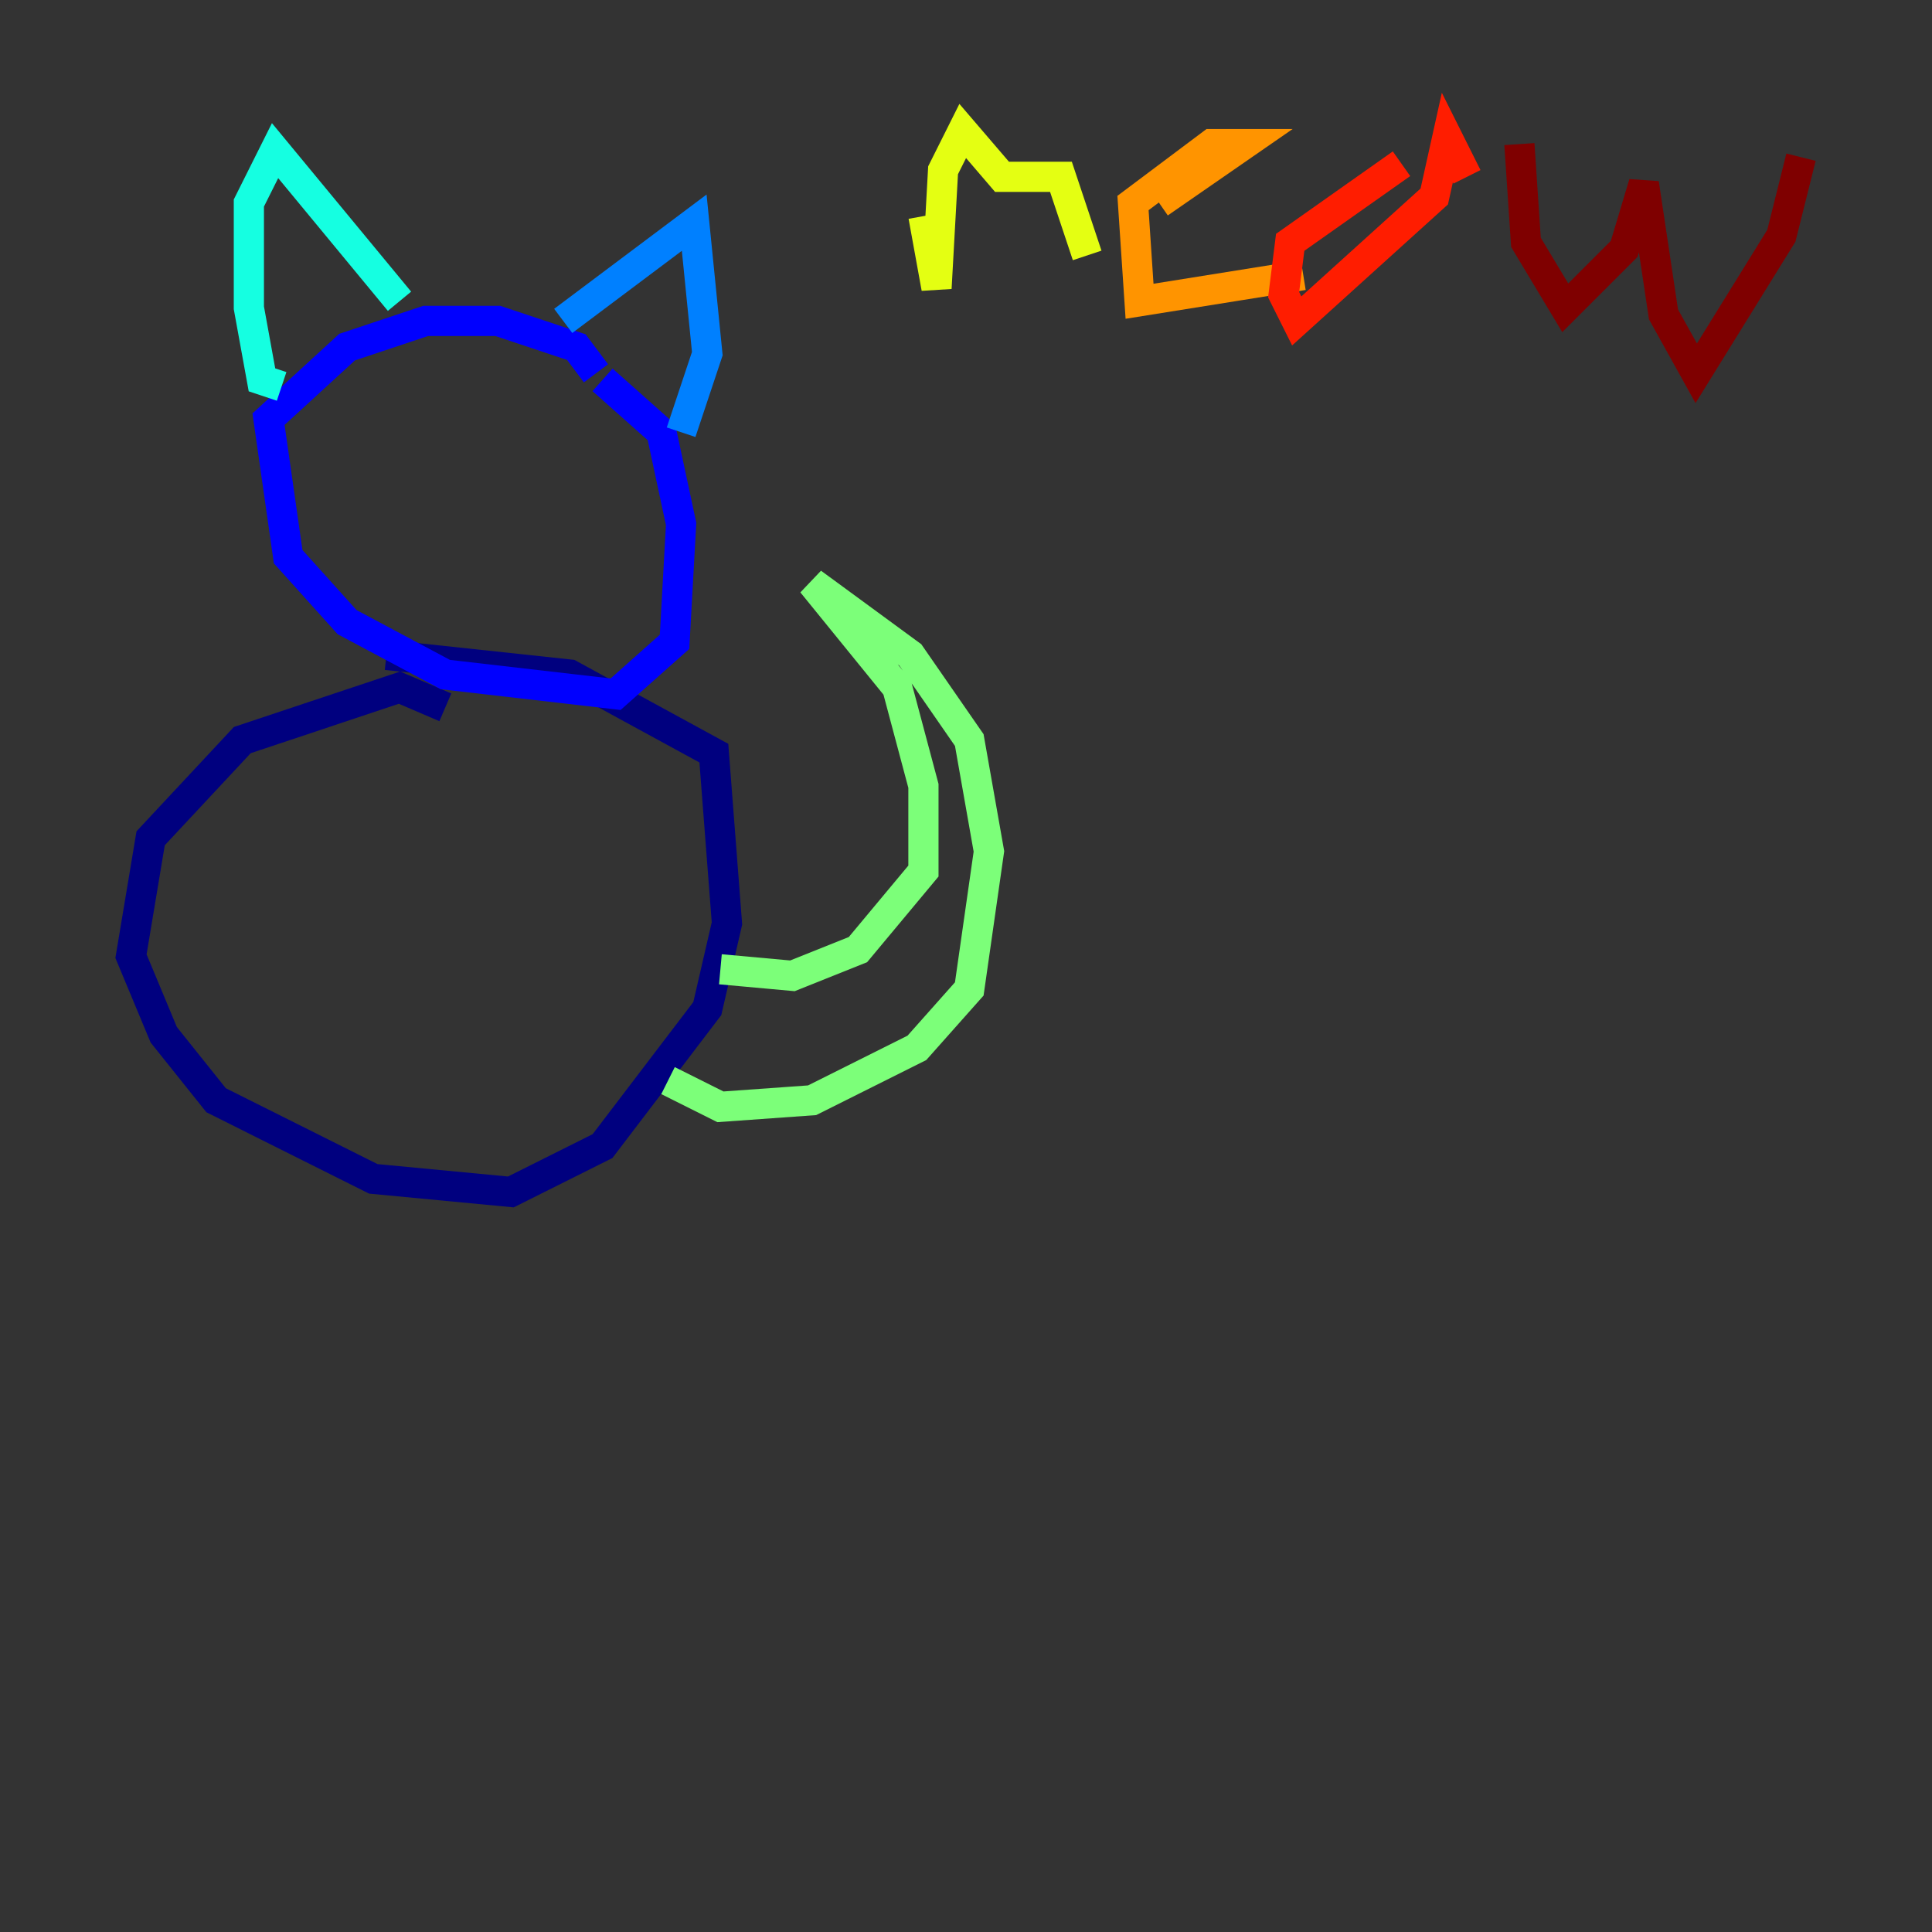 <?xml version="1.0" encoding="utf-8" ?>
<svg baseProfile="tiny" height="128" version="1.2" viewBox="0,0,128,128" width="128" xmlns="http://www.w3.org/2000/svg" xmlns:ev="http://www.w3.org/2001/xml-events" xmlns:xlink="http://www.w3.org/1999/xlink"><rect x="0" y="0" width="128" height="128" fill="#333333" stroke="none"/><defs /><polyline fill="none" points="29.505,46.861 26.468,45.559 16.054,49.031 9.98,55.539 8.678,63.349 10.848,68.556 14.319,72.895 24.732,78.102 33.844,78.969 39.919,75.932 46.861,66.82 48.163,61.18 47.295,49.898 37.749,44.691 25.6,43.39" stroke="#00007f" stroke-width="2" /><polyline fill="none" points="39.485,24.732 38.183,22.997 32.976,21.261 28.203,21.261 22.997,22.997 17.79,27.77 19.091,36.881 22.997,41.22 29.505,44.691 40.786,45.993 44.691,42.522 45.125,34.712 43.824,28.637 39.919,25.166" stroke="#0000ff" stroke-width="2" /><polyline fill="none" points="37.315,21.261 45.993,14.752 46.861,23.43 45.125,28.637" stroke="#0080ff" stroke-width="2" /><polyline fill="none" points="26.468,19.959 18.224,9.98 16.488,13.451 16.488,20.393 17.356,25.166 18.658,25.6" stroke="#15ffe1" stroke-width="2" /><polyline fill="none" points="47.729,64.217 52.502,64.651 56.841,62.915 61.18,57.709 61.18,52.068 59.444,45.559 53.803,38.617 60.312,43.39 64.217,49.031 65.519,56.407 64.217,65.519 60.746,69.424 53.803,72.895 47.729,73.329 44.258,71.593" stroke="#7cff79" stroke-width="2" /><polyline fill="none" points="61.18,14.319 62.047,19.091 62.481,11.281 63.783,8.678 66.386,11.715 70.291,11.715 72.027,16.922" stroke="#e4ff12" stroke-width="2" /><polyline fill="none" points="76.8,13.451 82.441,9.546 80.271,9.546 75.064,13.451 75.498,19.959 86.346,18.224" stroke="#ff9400" stroke-width="2" /><polyline fill="none" points="92.854,10.848 85.478,16.054 85.044,19.525 85.912,21.261 95.024,13.017 95.891,9.112 97.193,11.715" stroke="#ff1d00" stroke-width="2" /><polyline fill="none" points="100.664,9.546 101.098,16.054 103.702,20.393 107.607,16.488 108.909,12.149 110.21,20.827 112.38,24.732 118.02,15.62 119.322,10.414" stroke="#7f0000" stroke-width="2" /></svg>